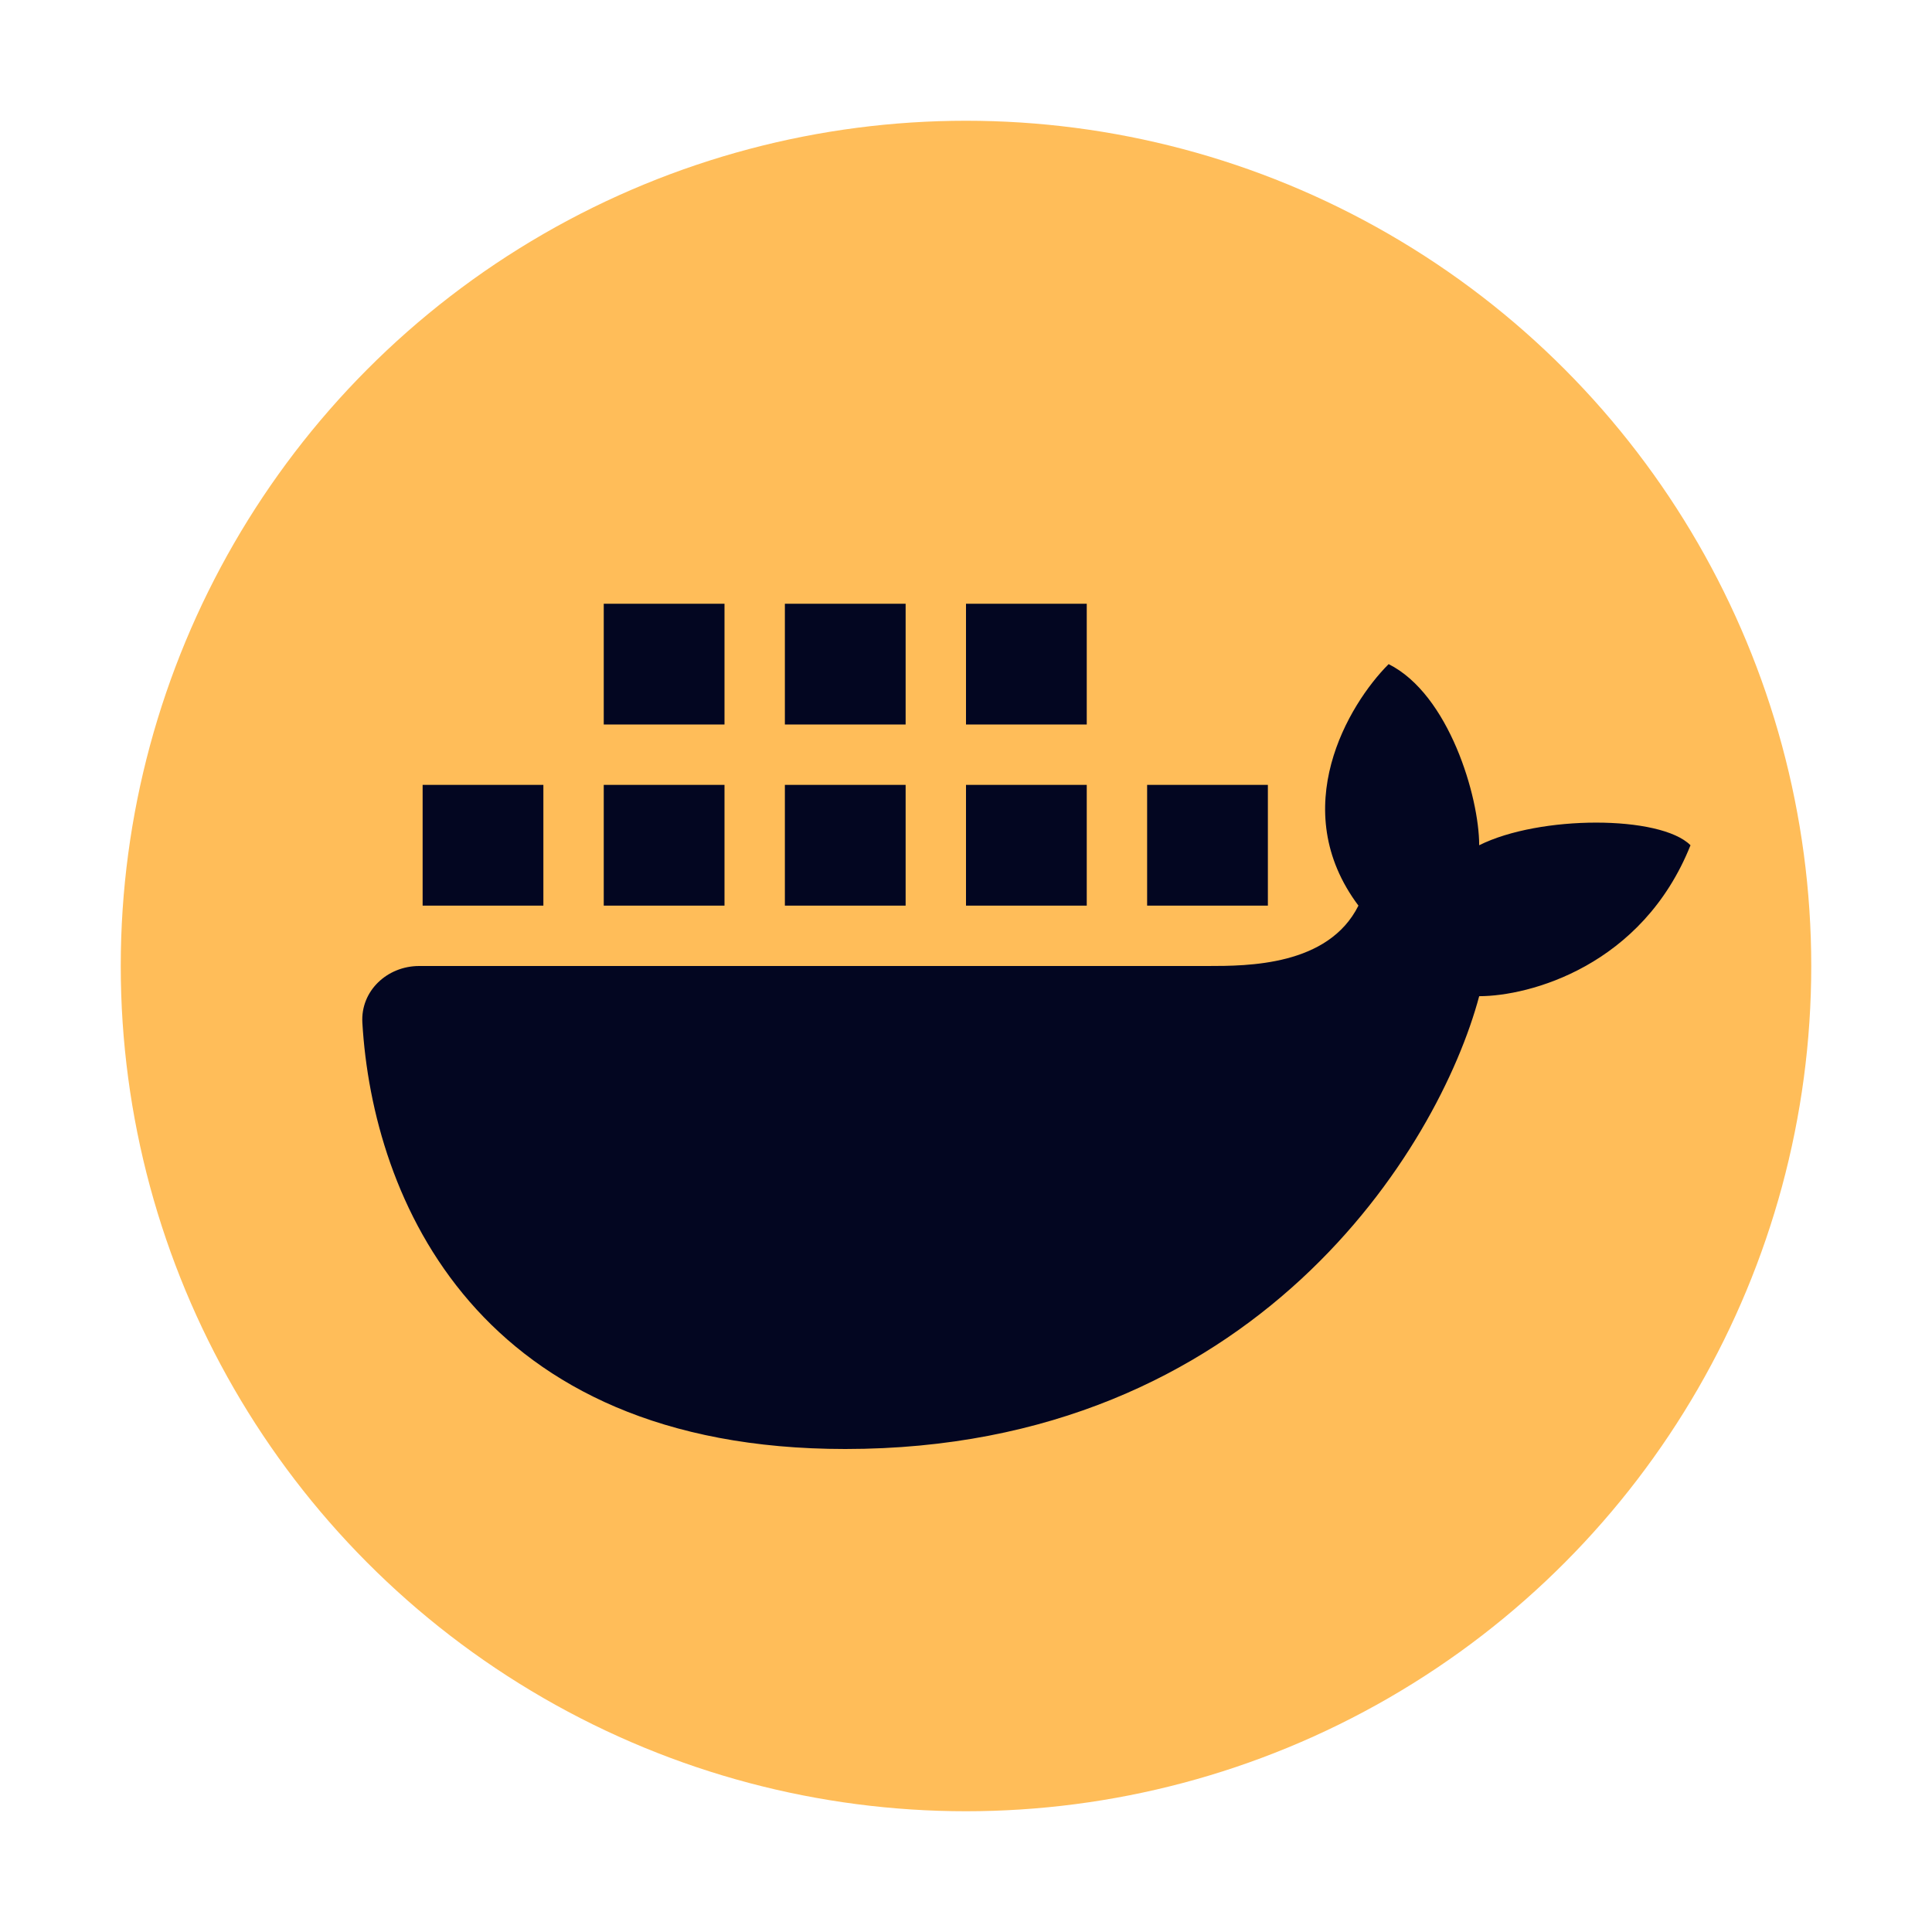 <!DOCTYPE svg PUBLIC "-//W3C//DTD SVG 1.1//EN" "http://www.w3.org/Graphics/SVG/1.1/DTD/svg11.dtd">

<!-- Uploaded to: SVG Repo, www.svgrepo.com, Transformed by: SVG Repo Mixer Tools -->
<svg width="800px" height="800px" viewBox="0 0 32 32" fill="none" xmlns="http://www.w3.org/2000/svg">

<g id="SVGRepo_bgCarrier" stroke-width="0"/>

<g id="SVGRepo_tracerCarrier" stroke-linecap="round" stroke-linejoin="round"/>

<g id="SVGRepo_iconCarrier"> <circle cx="16" cy="16" r="14" fill="#ffbd59"/> <path d="M18 7H16V9H18V7Z" fill="none"/> <path d="M10 10H12V12H10V10Z" fill="#030621"/> <path d="M6.002 16.941C6.172 19.843 7.9 24 14 24C20.8 24 23.833 19 24.5 16.5C25.333 16.5 27.2 16 28 14C27.5 13.5 25.5 13.5 24.5 14C24.5 13.2 24 11.5 23 11C22.333 11.667 21.3 13.4 22.5 15C22 16 20.667 16 20 16H6.943C6.413 16 5.97 16.413 6.002 16.941Z" fill="#030621"/> <path d="M9 13H7V15H9V13Z" fill="#030621"/> <path d="M10 13H12V15H10V13Z" fill="#030621"/> <path d="M15 13H13V15H15V13Z" fill="#030621"/> <path d="M16 13H18V15H16V13Z" fill="#030621"/> <path d="M21 13H19V15H21V13Z" fill="#030621"/> <path d="M15 10H13V12H15V10Z" fill="#030621"/> <path d="M16 10H18V12H16V10Z" fill="#030621"/> </g>

</svg>